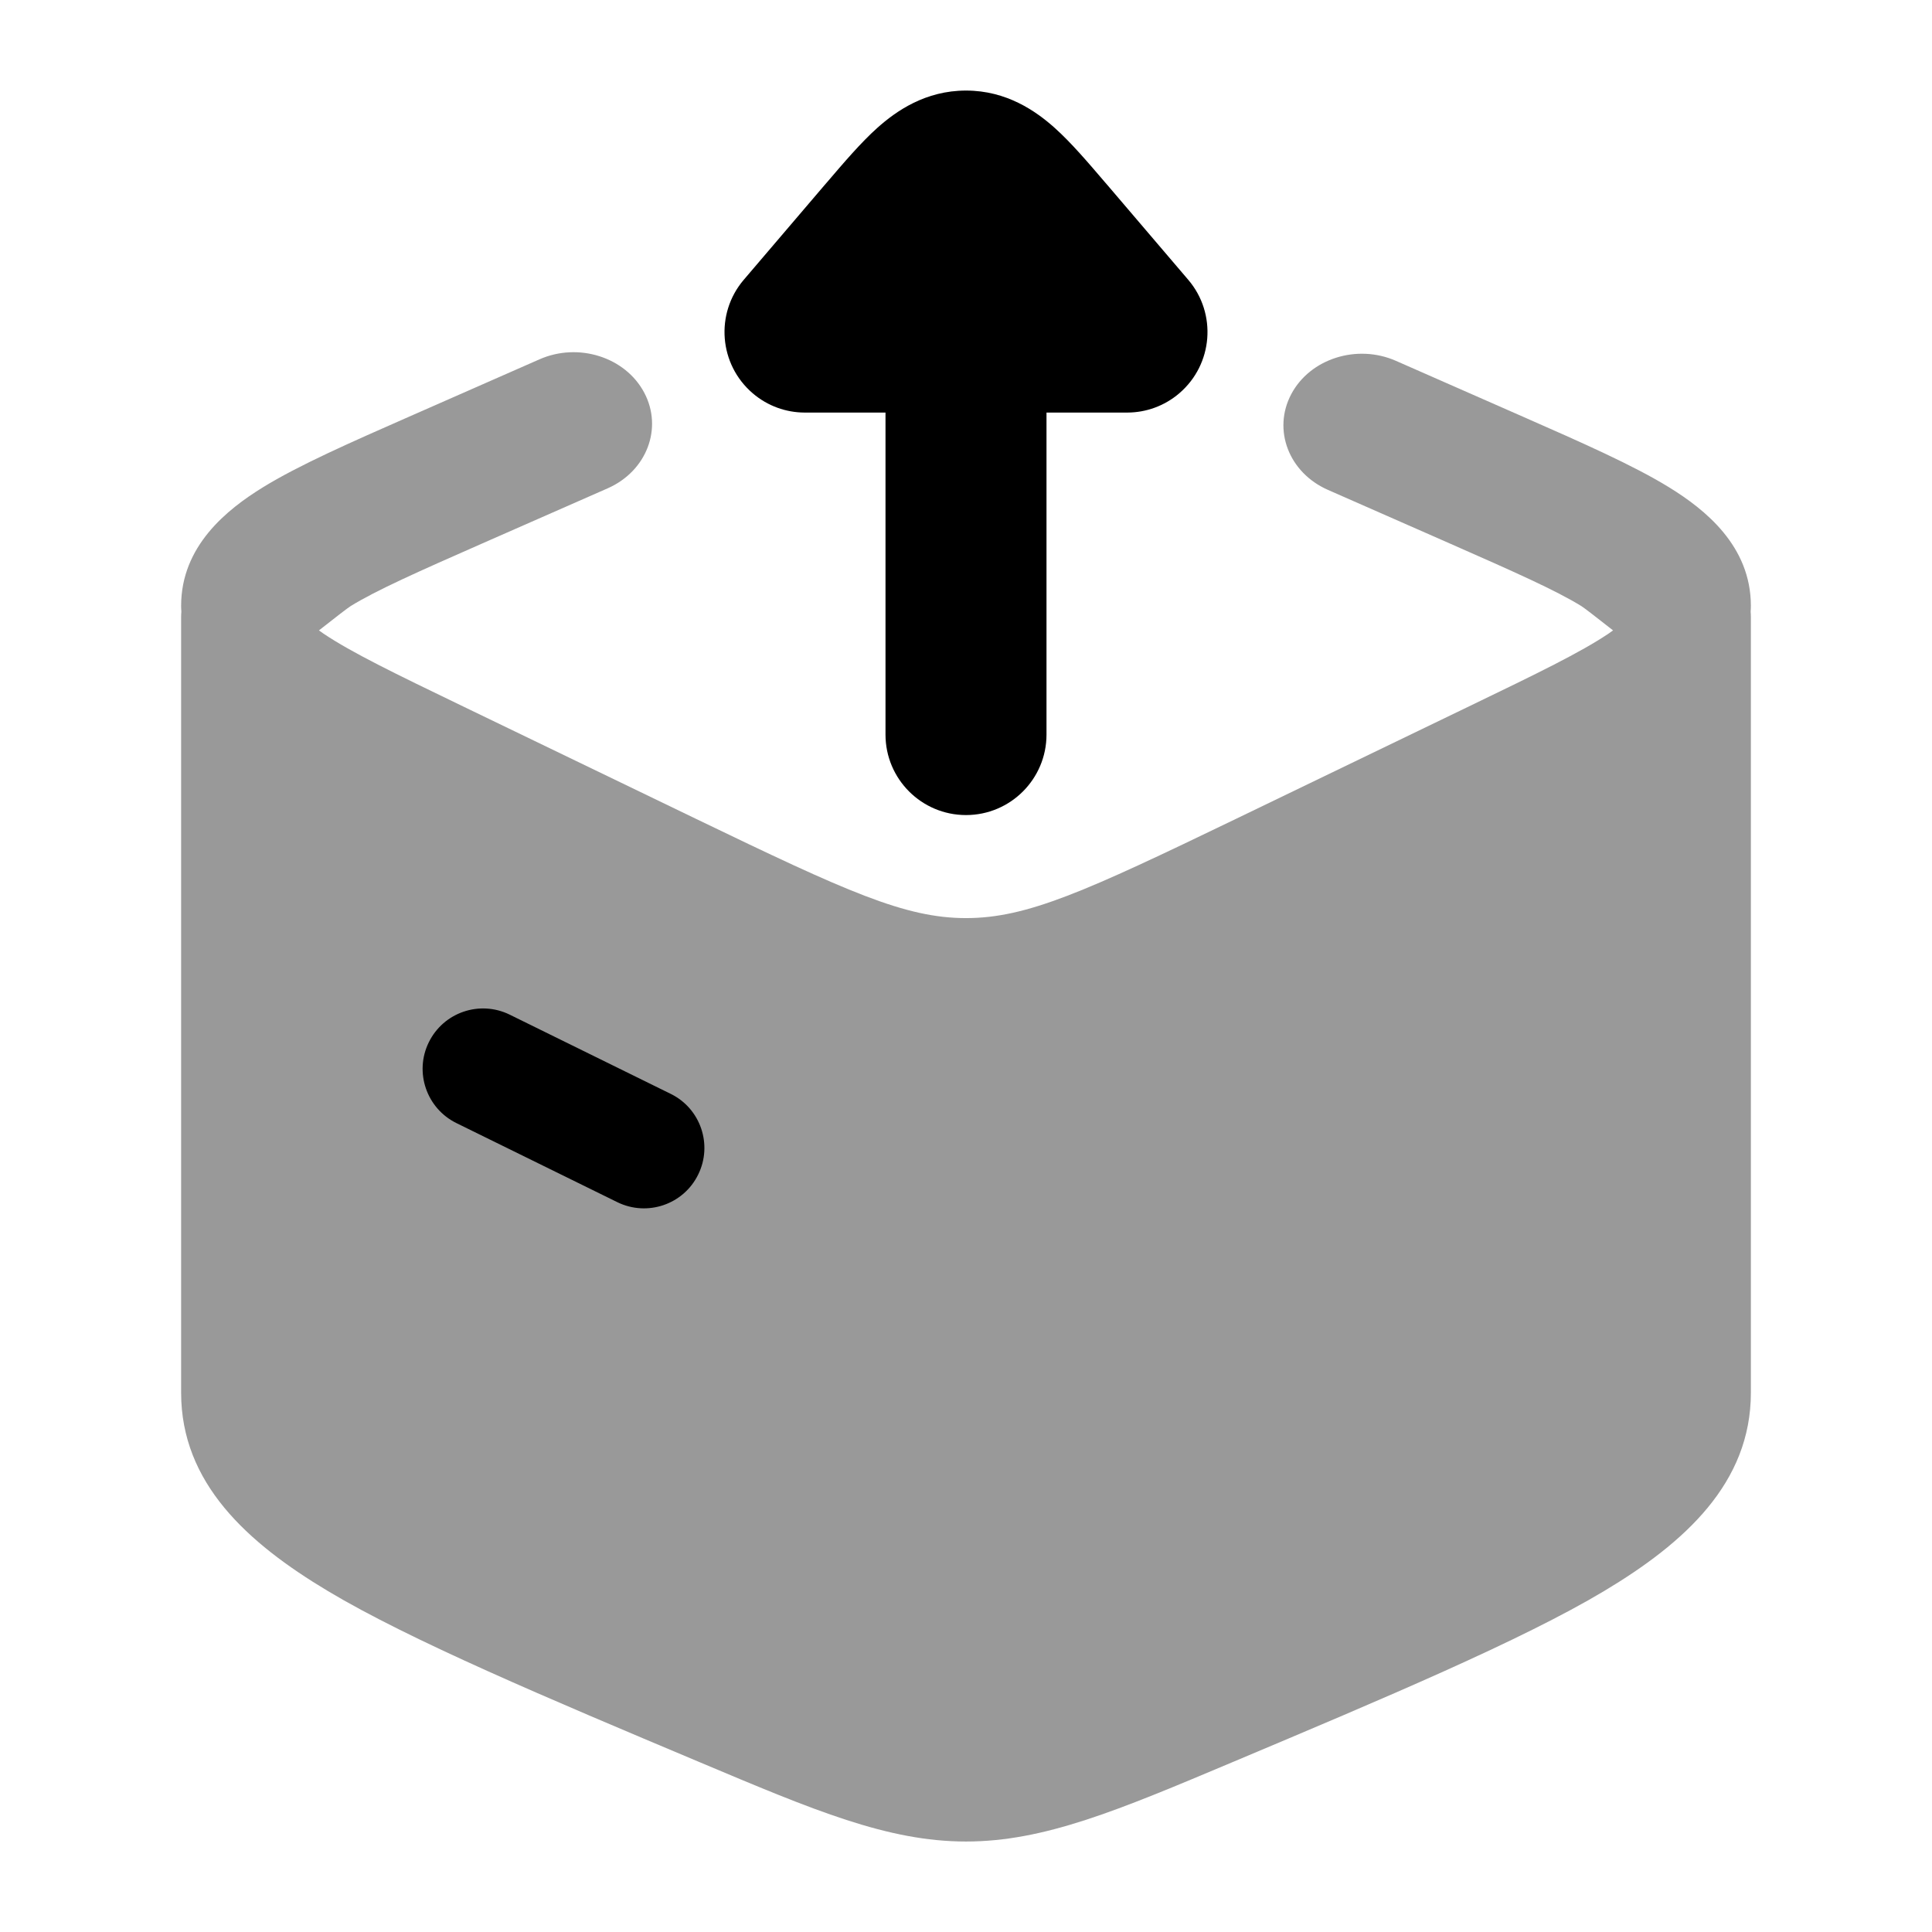 <svg width="24" height="24" viewBox="0 0 24 24" xmlns="http://www.w3.org/2000/svg">
<path opacity="0.4" fill-rule="evenodd" clip-rule="evenodd" d="M3.962 7.831C4.158 7.677 4.324 7.548 4.356 7.529C4.674 7.333 5.182 7.107 5.993 6.75L7.549 6.066C8.034 5.852 8.237 5.32 8.003 4.878C7.769 4.436 7.186 4.25 6.701 4.464L5.08 5.177C4.355 5.496 3.716 5.777 3.267 6.053C2.817 6.33 2.25 6.784 2.25 7.526C2.25 7.55 2.251 7.574 2.253 7.598C2.251 7.621 2.25 7.644 2.25 7.668L2.25 17.301C2.25 18.421 3.069 19.164 4.074 19.765C5.093 20.375 6.801 21.095 8.695 21.892L8.695 21.892C10.114 22.49 11.028 22.876 12 22.876C12.972 22.876 13.886 22.49 15.306 21.892C17.199 21.095 18.907 20.375 19.926 19.765C20.931 19.164 21.75 18.421 21.75 17.301L21.75 7.668C21.75 7.644 21.749 7.621 21.747 7.598C21.749 7.574 21.75 7.55 21.75 7.526C21.75 6.784 21.183 6.33 20.733 6.053C20.284 5.777 19.645 5.496 18.92 5.177L18.92 5.177L17.342 4.483C16.857 4.269 16.274 4.455 16.04 4.897C15.806 5.34 16.01 5.871 16.495 6.085L18.007 6.75C18.818 7.107 19.326 7.333 19.644 7.529C19.676 7.548 19.842 7.677 20.038 7.831C20.02 7.844 20.001 7.858 19.98 7.872C19.635 8.104 19.094 8.367 18.269 8.765L15.348 10.175C13.481 11.076 12.758 11.405 12 11.405C11.242 11.405 10.52 11.076 8.652 10.175L5.731 8.765C4.906 8.367 4.365 8.104 4.02 7.872C3.999 7.858 3.98 7.844 3.962 7.831Z" fill="currentColor"/>
<path fill-rule="evenodd" clip-rule="evenodd" d="M5.327 12.947C5.51 12.575 5.959 12.422 6.331 12.604L8.331 13.588C8.703 13.77 8.856 14.22 8.673 14.591C8.491 14.963 8.041 15.116 7.669 14.934L5.669 13.951C5.298 13.768 5.144 13.318 5.327 12.947Z" fill="currentColor"/>
<path d="M14.761 3.476C15.119 3.896 15.069 4.527 14.649 4.886C14.463 5.045 14.234 5.124 14.007 5.125H13L13 9.125C13 9.677 12.552 10.125 12 10.125C11.448 10.125 11 9.677 11 9.125V5.125H9.993C9.766 5.124 9.537 5.045 9.351 4.886C8.931 4.527 8.881 3.896 9.239 3.476L10.239 2.304L10.272 2.266L10.272 2.266C10.479 2.024 10.694 1.771 10.9 1.587C11.132 1.38 11.495 1.125 12 1.125C12.505 1.125 12.868 1.38 13.1 1.587C13.306 1.771 13.521 2.024 13.728 2.266L13.728 2.266L13.761 2.304L14.761 3.476Z" fill="currentColor"/>
</svg>

